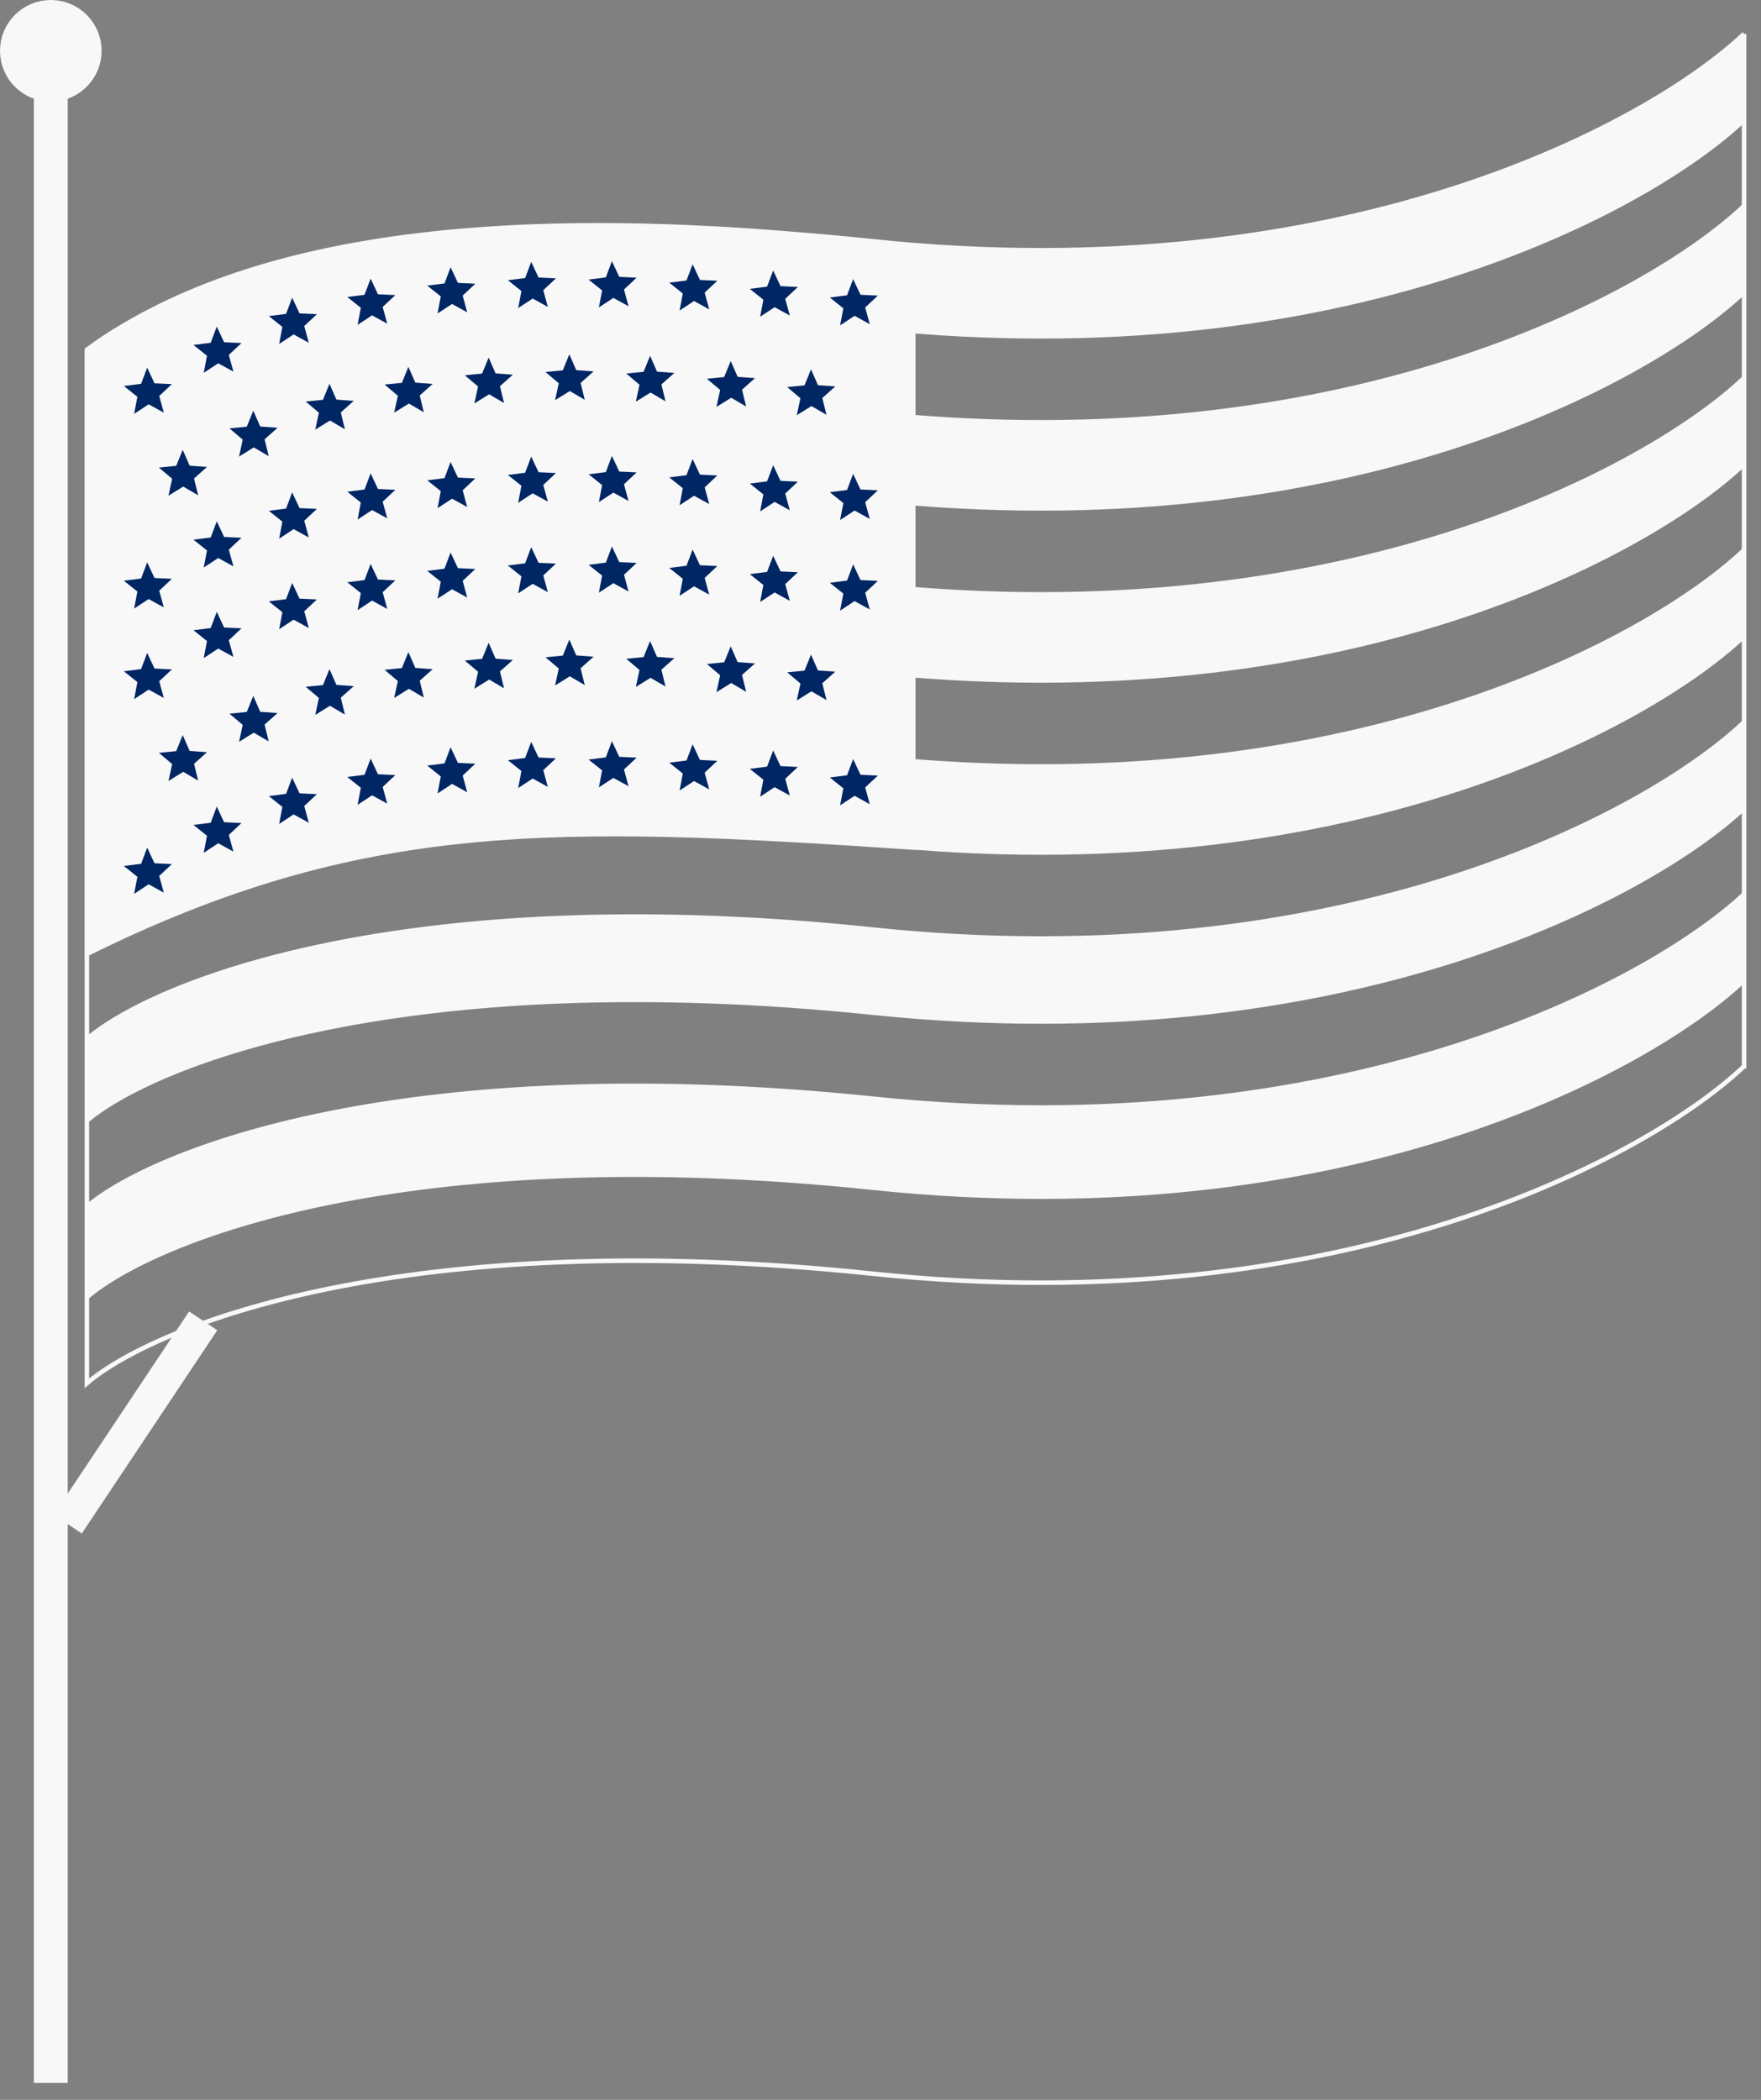 <svg width="52" height="62" viewBox="0 0 52 62" fill="none" xmlns="http://www.w3.org/2000/svg">
<rect x="0" y="0" width="52" height="62" fill="#808080" stroke="none"/>
<path d="M2 45L6 39" stroke="#F8F8F8"/>
<path d="M25.795 7.127C11.929 5.673 4.532 8.676 2.566 10.359V12.899C4.532 11.216 11.929 8.213 25.795 9.667C39.661 11.121 48.709 6.189 51.5 3.54V1C48.709 3.648 39.661 8.581 25.795 7.127Z" fill="#F8F8F8"/>
<path d="M2.566 15.439V17.98C4.532 16.296 11.929 13.293 25.795 14.748C39.661 16.202 48.709 11.269 51.5 8.621V6.08C48.709 8.729 39.661 13.662 25.795 12.207C11.929 10.753 4.532 13.756 2.566 15.439Z" fill="#F8F8F8"/>
<path d="M2.566 20.52V23.06C4.532 21.377 11.929 18.374 25.795 19.828C39.661 21.282 48.709 16.349 51.5 13.701V11.161C48.709 13.809 39.661 18.742 25.795 17.288C11.929 15.834 4.532 18.837 2.566 20.52Z" fill="#F8F8F8"/>
<path d="M2.566 25.6V28.14C4.532 26.457 11.929 23.454 25.795 24.909C39.661 26.363 48.709 21.43 51.5 18.782V16.241C48.709 18.89 39.661 23.823 25.795 22.369C11.929 20.914 4.532 23.917 2.566 25.6Z" fill="#F8F8F8"/>
<path d="M2.566 30.681V33.087C4.532 31.428 11.929 28.468 25.795 29.902C39.661 31.335 48.709 26.473 51.5 23.862V21.322C48.709 23.97 39.661 28.903 25.795 27.449C11.929 25.995 4.532 28.997 2.566 30.681Z" fill="#F8F8F8"/>
<path d="M2.566 35.628V38.301C4.532 36.618 11.929 33.615 25.795 35.07C39.661 36.524 48.709 31.591 51.5 28.943V26.402C48.709 29.013 39.661 33.876 25.795 32.442C11.929 31.008 4.532 33.968 2.566 35.628Z" fill="#F8F8F8"/>
<path d="M2.566 10.359C4.532 8.676 11.929 5.673 25.795 7.127C39.661 8.581 48.709 3.648 51.5 1M2.566 10.359V40.842C4.532 39.158 11.929 36.156 25.795 37.61C39.661 39.064 48.709 34.131 51.5 31.483M2.566 10.359V12.899C4.532 11.216 11.929 8.213 25.795 9.667C39.661 11.121 48.709 6.189 51.5 3.54V1M51.5 1V31.55M2.566 15.439C4.532 13.756 11.929 10.753 25.795 12.207C39.661 13.662 48.709 8.729 51.5 6.08V8.621C48.709 11.269 39.661 16.202 25.795 14.748C11.929 13.293 4.532 16.296 2.566 17.98V15.439ZM2.566 20.52C4.532 18.837 11.929 15.834 25.795 17.288C39.661 18.742 48.709 13.809 51.5 11.161V13.701C48.709 16.349 39.661 21.282 25.795 19.828C11.929 18.374 4.532 21.377 2.566 23.06V20.52ZM2.566 25.6C4.532 23.917 11.929 20.914 25.795 22.369C39.661 23.823 48.709 18.89 51.5 16.241V18.782C48.709 21.43 39.661 26.363 25.795 24.909C11.929 23.454 4.532 26.457 2.566 28.14V25.6ZM2.566 30.681C4.532 28.997 11.929 25.995 25.795 27.449C39.661 28.903 48.709 23.97 51.5 21.322V23.862C48.709 26.473 39.661 31.335 25.795 29.902C11.929 28.468 4.532 31.428 2.566 33.087V30.681ZM2.566 35.628C4.532 33.968 11.929 31.008 25.795 32.442C39.661 33.876 48.709 29.013 51.5 26.402V28.943C48.709 31.591 39.661 36.524 25.795 35.07C11.929 33.615 4.532 36.618 2.566 38.301V35.628Z" stroke="#F8F8F8" stroke-width="0.134"/>
<path d="M2.567 28.166V10.326C5.16 8.445 8.6 7.359 12.724 6.905C16.848 6.451 21.651 6.63 26.967 7.276V25.024C16.389 24.31 10.681 24.151 2.567 28.166Z" fill="#F8F8F8" stroke="#F8F8F8" stroke-width="0.134"/>
<path d="M24.807 9.607L24.903 9.104L24.503 8.784L25.012 8.719L25.192 8.242L25.409 8.704L25.922 8.728L25.548 9.078L25.683 9.572L25.235 9.325L24.807 9.607Z" fill="#002664"/>
<path d="M22.446 9.352L22.541 8.849L22.141 8.529L22.65 8.464L22.831 7.987L23.048 8.449L23.56 8.473L23.187 8.823L23.322 9.317L22.873 9.07L22.446 9.352Z" fill="#002664"/>
<path d="M20.067 9.169L20.162 8.666L19.762 8.346L20.271 8.282L20.452 7.804L20.669 8.266L21.181 8.29L20.808 8.641L20.943 9.135L20.494 8.888L20.067 9.169Z" fill="#002664"/>
<path d="M17.684 9.077L17.78 8.575L17.38 8.255L17.889 8.19L18.069 7.712L18.286 8.174L18.799 8.199L18.425 8.549L18.56 9.043L18.112 8.796L17.684 9.077Z" fill="#002664"/>
<path d="M15.301 9.097L15.397 8.594L14.997 8.274L15.506 8.21L15.686 7.732L15.903 8.194L16.416 8.218L16.042 8.569L16.177 9.062L15.729 8.815L15.301 9.097Z" fill="#002664"/>
<path d="M12.92 9.256L13.016 8.753L12.616 8.433L13.125 8.369L13.305 7.891L13.522 8.353L14.035 8.377L13.662 8.728L13.796 9.222L13.348 8.975L12.92 9.256Z" fill="#002664"/>
<path d="M10.559 9.592L10.655 9.089L10.255 8.769L10.764 8.705L10.944 8.227L11.161 8.689L11.674 8.713L11.3 9.064L11.435 9.558L10.987 9.311L10.559 9.592Z" fill="#002664"/>
<path d="M8.243 10.156L8.338 9.653L7.938 9.333L8.447 9.268L8.627 8.79L8.845 9.253L9.357 9.277L8.984 9.627L9.119 10.121L8.67 9.874L8.243 10.156Z" fill="#002664"/>
<path d="M6.016 11.008L6.112 10.505L5.712 10.185L6.221 10.121L6.401 9.643L6.618 10.105L7.131 10.129L6.757 10.48L6.892 10.973L6.444 10.727L6.016 11.008Z" fill="#002664"/>
<path d="M3.961 12.22L4.057 11.717L3.657 11.397L4.166 11.333L4.346 10.855L4.563 11.317L5.076 11.341L4.702 11.692L4.837 12.185L4.389 11.938L3.961 12.22Z" fill="#002664"/>
<path d="M24.807 18.03L24.903 17.527L24.503 17.207L25.012 17.142L25.192 16.664L25.409 17.127L25.922 17.151L25.548 17.501L25.683 17.995L25.235 17.748L24.807 18.03Z" fill="#002664"/>
<path d="M22.446 17.775L22.541 17.272L22.141 16.952L22.65 16.887L22.831 16.41L23.048 16.872L23.56 16.896L23.187 17.246L23.322 17.74L22.873 17.493L22.446 17.775Z" fill="#002664"/>
<path d="M20.067 17.592L20.162 17.089L19.762 16.769L20.271 16.705L20.452 16.227L20.669 16.689L21.181 16.713L20.808 17.064L20.943 17.558L20.494 17.311L20.067 17.592Z" fill="#002664"/>
<path d="M17.684 17.5L17.78 16.997L17.38 16.677L17.889 16.613L18.069 16.135L18.286 16.597L18.799 16.621L18.425 16.972L18.56 17.466L18.112 17.219L17.684 17.5Z" fill="#002664"/>
<path d="M15.301 17.52L15.397 17.017L14.997 16.697L15.506 16.633L15.686 16.155L15.903 16.617L16.416 16.641L16.042 16.991L16.177 17.485L15.729 17.238L15.301 17.52Z" fill="#002664"/>
<path d="M12.92 17.679L13.016 17.176L12.616 16.856L13.125 16.792L13.305 16.314L13.522 16.776L14.035 16.8L13.662 17.151L13.796 17.644L13.348 17.398L12.92 17.679Z" fill="#002664"/>
<path d="M10.559 18.015L10.655 17.512L10.255 17.192L10.764 17.128L10.944 16.65L11.161 17.112L11.674 17.136L11.3 17.486L11.435 17.98L10.987 17.733L10.559 18.015Z" fill="#002664"/>
<path d="M8.243 18.578L8.338 18.076L7.938 17.756L8.447 17.691L8.627 17.213L8.845 17.675L9.357 17.7L8.984 18.05L9.119 18.544L8.67 18.297L8.243 18.578Z" fill="#002664"/>
<path d="M6.016 19.431L6.112 18.928L5.712 18.608L6.221 18.544L6.401 18.066L6.618 18.528L7.131 18.552L6.757 18.903L6.892 19.396L6.444 19.149L6.016 19.431Z" fill="#002664"/>
<path d="M3.961 20.643L4.057 20.14L3.657 19.82L4.166 19.756L4.346 19.278L4.563 19.74L5.076 19.764L4.702 20.114L4.837 20.608L4.389 20.361L3.961 20.643Z" fill="#002664"/>
<path d="M24.807 15.356L24.903 14.853L24.503 14.533L25.012 14.468L25.192 13.991L25.409 14.453L25.922 14.477L25.548 14.827L25.683 15.321L25.235 15.074L24.807 15.356Z" fill="#002664"/>
<path d="M22.446 15.101L22.541 14.598L22.141 14.278L22.65 14.213L22.831 13.736L23.048 14.198L23.56 14.222L23.187 14.572L23.322 15.066L22.873 14.819L22.446 15.101Z" fill="#002664"/>
<path d="M20.067 14.918L20.162 14.415L19.762 14.095L20.271 14.031L20.452 13.553L20.669 14.015L21.181 14.039L20.808 14.39L20.943 14.884L20.494 14.637L20.067 14.918Z" fill="#002664"/>
<path d="M17.684 14.826L17.78 14.323L17.38 14.004L17.889 13.939L18.069 13.461L18.286 13.923L18.799 13.948L18.425 14.298L18.56 14.792L18.112 14.545L17.684 14.826Z" fill="#002664"/>
<path d="M15.301 14.846L15.397 14.343L14.997 14.023L15.506 13.959L15.686 13.481L15.903 13.943L16.416 13.967L16.042 14.318L16.177 14.811L15.729 14.565L15.301 14.846Z" fill="#002664"/>
<path d="M12.92 15.005L13.016 14.502L12.616 14.182L13.125 14.118L13.305 13.64L13.522 14.102L14.035 14.126L13.662 14.477L13.796 14.971L13.348 14.724L12.92 15.005Z" fill="#002664"/>
<path d="M10.559 15.341L10.655 14.838L10.255 14.518L10.764 14.454L10.944 13.976L11.161 14.438L11.674 14.462L11.3 14.813L11.435 15.306L10.987 15.06L10.559 15.341Z" fill="#002664"/>
<path d="M8.243 15.905L8.338 15.402L7.938 15.082L8.447 15.017L8.627 14.539L8.845 15.002L9.357 15.026L8.984 15.376L9.119 15.87L8.67 15.623L8.243 15.905Z" fill="#002664"/>
<path d="M6.016 16.757L6.112 16.254L5.712 15.934L6.221 15.87L6.401 15.392L6.618 15.854L7.131 15.878L6.757 16.229L6.892 16.723L6.444 16.476L6.016 16.757Z" fill="#002664"/>
<path d="M3.961 17.969L4.057 17.466L3.657 17.146L4.166 17.082L4.346 16.604L4.563 17.066L5.076 17.09L4.702 17.441L4.837 17.934L4.389 17.688L3.961 17.969Z" fill="#002664"/>
<path d="M24.807 23.779L24.903 23.276L24.503 22.956L25.012 22.891L25.192 22.413L25.409 22.876L25.922 22.9L25.548 23.25L25.683 23.744L25.235 23.497L24.807 23.779Z" fill="#002664"/>
<path d="M22.446 23.524L22.541 23.021L22.141 22.701L22.65 22.636L22.831 22.159L23.048 22.621L23.56 22.645L23.187 22.995L23.322 23.489L22.873 23.242L22.446 23.524Z" fill="#002664"/>
<path d="M20.067 23.342L20.162 22.839L19.762 22.519L20.271 22.455L20.452 21.977L20.669 22.439L21.181 22.463L20.808 22.814L20.943 23.308L20.494 23.061L20.067 23.342Z" fill="#002664"/>
<path d="M17.684 23.249L17.78 22.746L17.38 22.427L17.889 22.362L18.069 21.884L18.286 22.346L18.799 22.37L18.425 22.721L18.56 23.215L18.112 22.968L17.684 23.249Z" fill="#002664"/>
<path d="M15.301 23.269L15.397 22.766L14.997 22.446L15.506 22.381L15.686 21.904L15.903 22.366L16.416 22.39L16.042 22.74L16.177 23.234L15.729 22.987L15.301 23.269Z" fill="#002664"/>
<path d="M12.92 23.428L13.016 22.925L12.616 22.605L13.125 22.541L13.305 22.063L13.522 22.525L14.035 22.549L13.662 22.9L13.796 23.393L13.348 23.146L12.92 23.428Z" fill="#002664"/>
<path d="M10.559 23.764L10.655 23.261L10.255 22.941L10.764 22.877L10.944 22.399L11.161 22.861L11.674 22.885L11.3 23.236L11.435 23.729L10.987 23.482L10.559 23.764Z" fill="#002664"/>
<path d="M8.243 24.328L8.338 23.825L7.938 23.505L8.447 23.44L8.627 22.962L8.845 23.424L9.357 23.449L8.984 23.799L9.119 24.293L8.67 24.046L8.243 24.328Z" fill="#002664"/>
<path d="M6.016 25.18L6.112 24.677L5.712 24.357L6.221 24.293L6.401 23.815L6.618 24.277L7.131 24.301L6.757 24.652L6.892 25.145L6.444 24.898L6.016 25.18Z" fill="#002664"/>
<path d="M3.961 26.392L4.057 25.889L3.657 25.569L4.166 25.505L4.346 25.027L4.563 25.489L5.076 25.513L4.702 25.863L4.837 26.357L4.389 26.11L3.961 26.392Z" fill="#002664"/>
<path d="M23.527 12.259L23.636 11.759L23.245 11.429L23.756 11.378L23.948 10.905L24.153 11.373L24.665 11.41L24.282 11.751L24.404 12.248L23.962 11.989L23.527 12.259Z" fill="#002664"/>
<path d="M21.156 12.014L21.265 11.514L20.874 11.184L21.384 11.133L21.577 10.66L21.782 11.127L22.294 11.165L21.911 11.506L22.033 12.003L21.591 11.744L21.156 12.014Z" fill="#002664"/>
<path d="M18.775 11.86L18.884 11.36L18.493 11.029L19.004 10.978L19.196 10.505L19.401 10.973L19.913 11.011L19.53 11.351L19.652 11.849L19.21 11.59L18.775 11.86Z" fill="#002664"/>
<path d="M16.391 11.816L16.5 11.316L16.108 10.985L16.619 10.934L16.811 10.461L17.016 10.929L17.528 10.967L17.145 11.307L17.267 11.805L16.826 11.546L16.391 11.816Z" fill="#002664"/>
<path d="M14.008 11.912L14.117 11.412L13.725 11.081L14.236 11.03L14.429 10.557L14.634 11.025L15.145 11.063L14.763 11.403L14.884 11.9L14.443 11.642L14.008 11.912Z" fill="#002664"/>
<path d="M11.639 12.185L11.748 11.685L11.356 11.354L11.867 11.304L12.059 10.831L12.264 11.298L12.776 11.336L12.394 11.677L12.515 12.174L12.074 11.915L11.639 12.185Z" fill="#002664"/>
<path d="M9.309 12.686L9.417 12.186L9.026 11.855L9.537 11.805L9.729 11.332L9.934 11.799L10.446 11.837L10.063 12.178L10.185 12.675L9.743 12.416L9.309 12.686Z" fill="#002664"/>
<path d="M7.059 13.48L7.167 12.98L6.776 12.649L7.287 12.598L7.479 12.126L7.684 12.593L8.196 12.631L7.813 12.972L7.935 13.469L7.494 13.21L7.059 13.48Z" fill="#002664"/>
<path d="M4.975 14.636L5.083 14.136L4.692 13.806L5.203 13.755L5.395 13.282L5.6 13.75L6.112 13.787L5.73 14.128L5.851 14.625L5.41 14.366L4.975 14.636Z" fill="#002664"/>
<path d="M23.527 20.682L23.636 20.182L23.245 19.852L23.756 19.801L23.948 19.328L24.153 19.796L24.665 19.833L24.282 20.174L24.404 20.671L23.962 20.412L23.527 20.682Z" fill="#002664"/>
<path d="M21.156 20.437L21.265 19.937L20.874 19.607L21.384 19.555L21.577 19.083L21.782 19.55L22.294 19.588L21.911 19.929L22.033 20.426L21.591 20.167L21.156 20.437Z" fill="#002664"/>
<path d="M18.775 20.283L18.884 19.783L18.493 19.452L19.004 19.401L19.196 18.928L19.401 19.396L19.913 19.434L19.53 19.774L19.652 20.271L19.21 20.013L18.775 20.283Z" fill="#002664"/>
<path d="M16.391 20.239L16.5 19.739L16.108 19.408L16.619 19.357L16.811 18.884L17.016 19.352L17.528 19.39L17.145 19.73L17.267 20.228L16.826 19.969L16.391 20.239Z" fill="#002664"/>
<path d="M14.008 20.335L14.117 19.834L13.725 19.504L14.236 19.453L14.429 18.98L14.634 19.448L15.145 19.486L14.763 19.826L14.884 20.323L14.443 20.064L14.008 20.335Z" fill="#002664"/>
<path d="M11.639 20.608L11.748 20.108L11.356 19.777L11.867 19.726L12.059 19.253L12.264 19.721L12.776 19.759L12.394 20.099L12.515 20.597L12.074 20.338L11.639 20.608Z" fill="#002664"/>
<path d="M9.309 21.109L9.417 20.609L9.026 20.278L9.537 20.227L9.729 19.755L9.934 20.222L10.446 20.26L10.063 20.6L10.185 21.098L9.743 20.839L9.309 21.109Z" fill="#002664"/>
<path d="M7.059 21.903L7.167 21.403L6.776 21.072L7.287 21.021L7.479 20.548L7.684 21.016L8.196 21.054L7.813 21.394L7.935 21.892L7.494 21.633L7.059 21.903Z" fill="#002664"/>
<path d="M4.975 23.059L5.083 22.559L4.692 22.229L5.203 22.178L5.395 21.705L5.6 22.172L6.112 22.21L5.73 22.551L5.851 23.048L5.41 22.789L4.975 23.059Z" fill="#002664"/>
<path d="M1.5 2.5V61.5" stroke="#F8F8F8"/>
<circle cx="1.5" cy="1.5" r="1" fill="#F8F8F8" stroke="#F8F8F8"/>
</svg>
